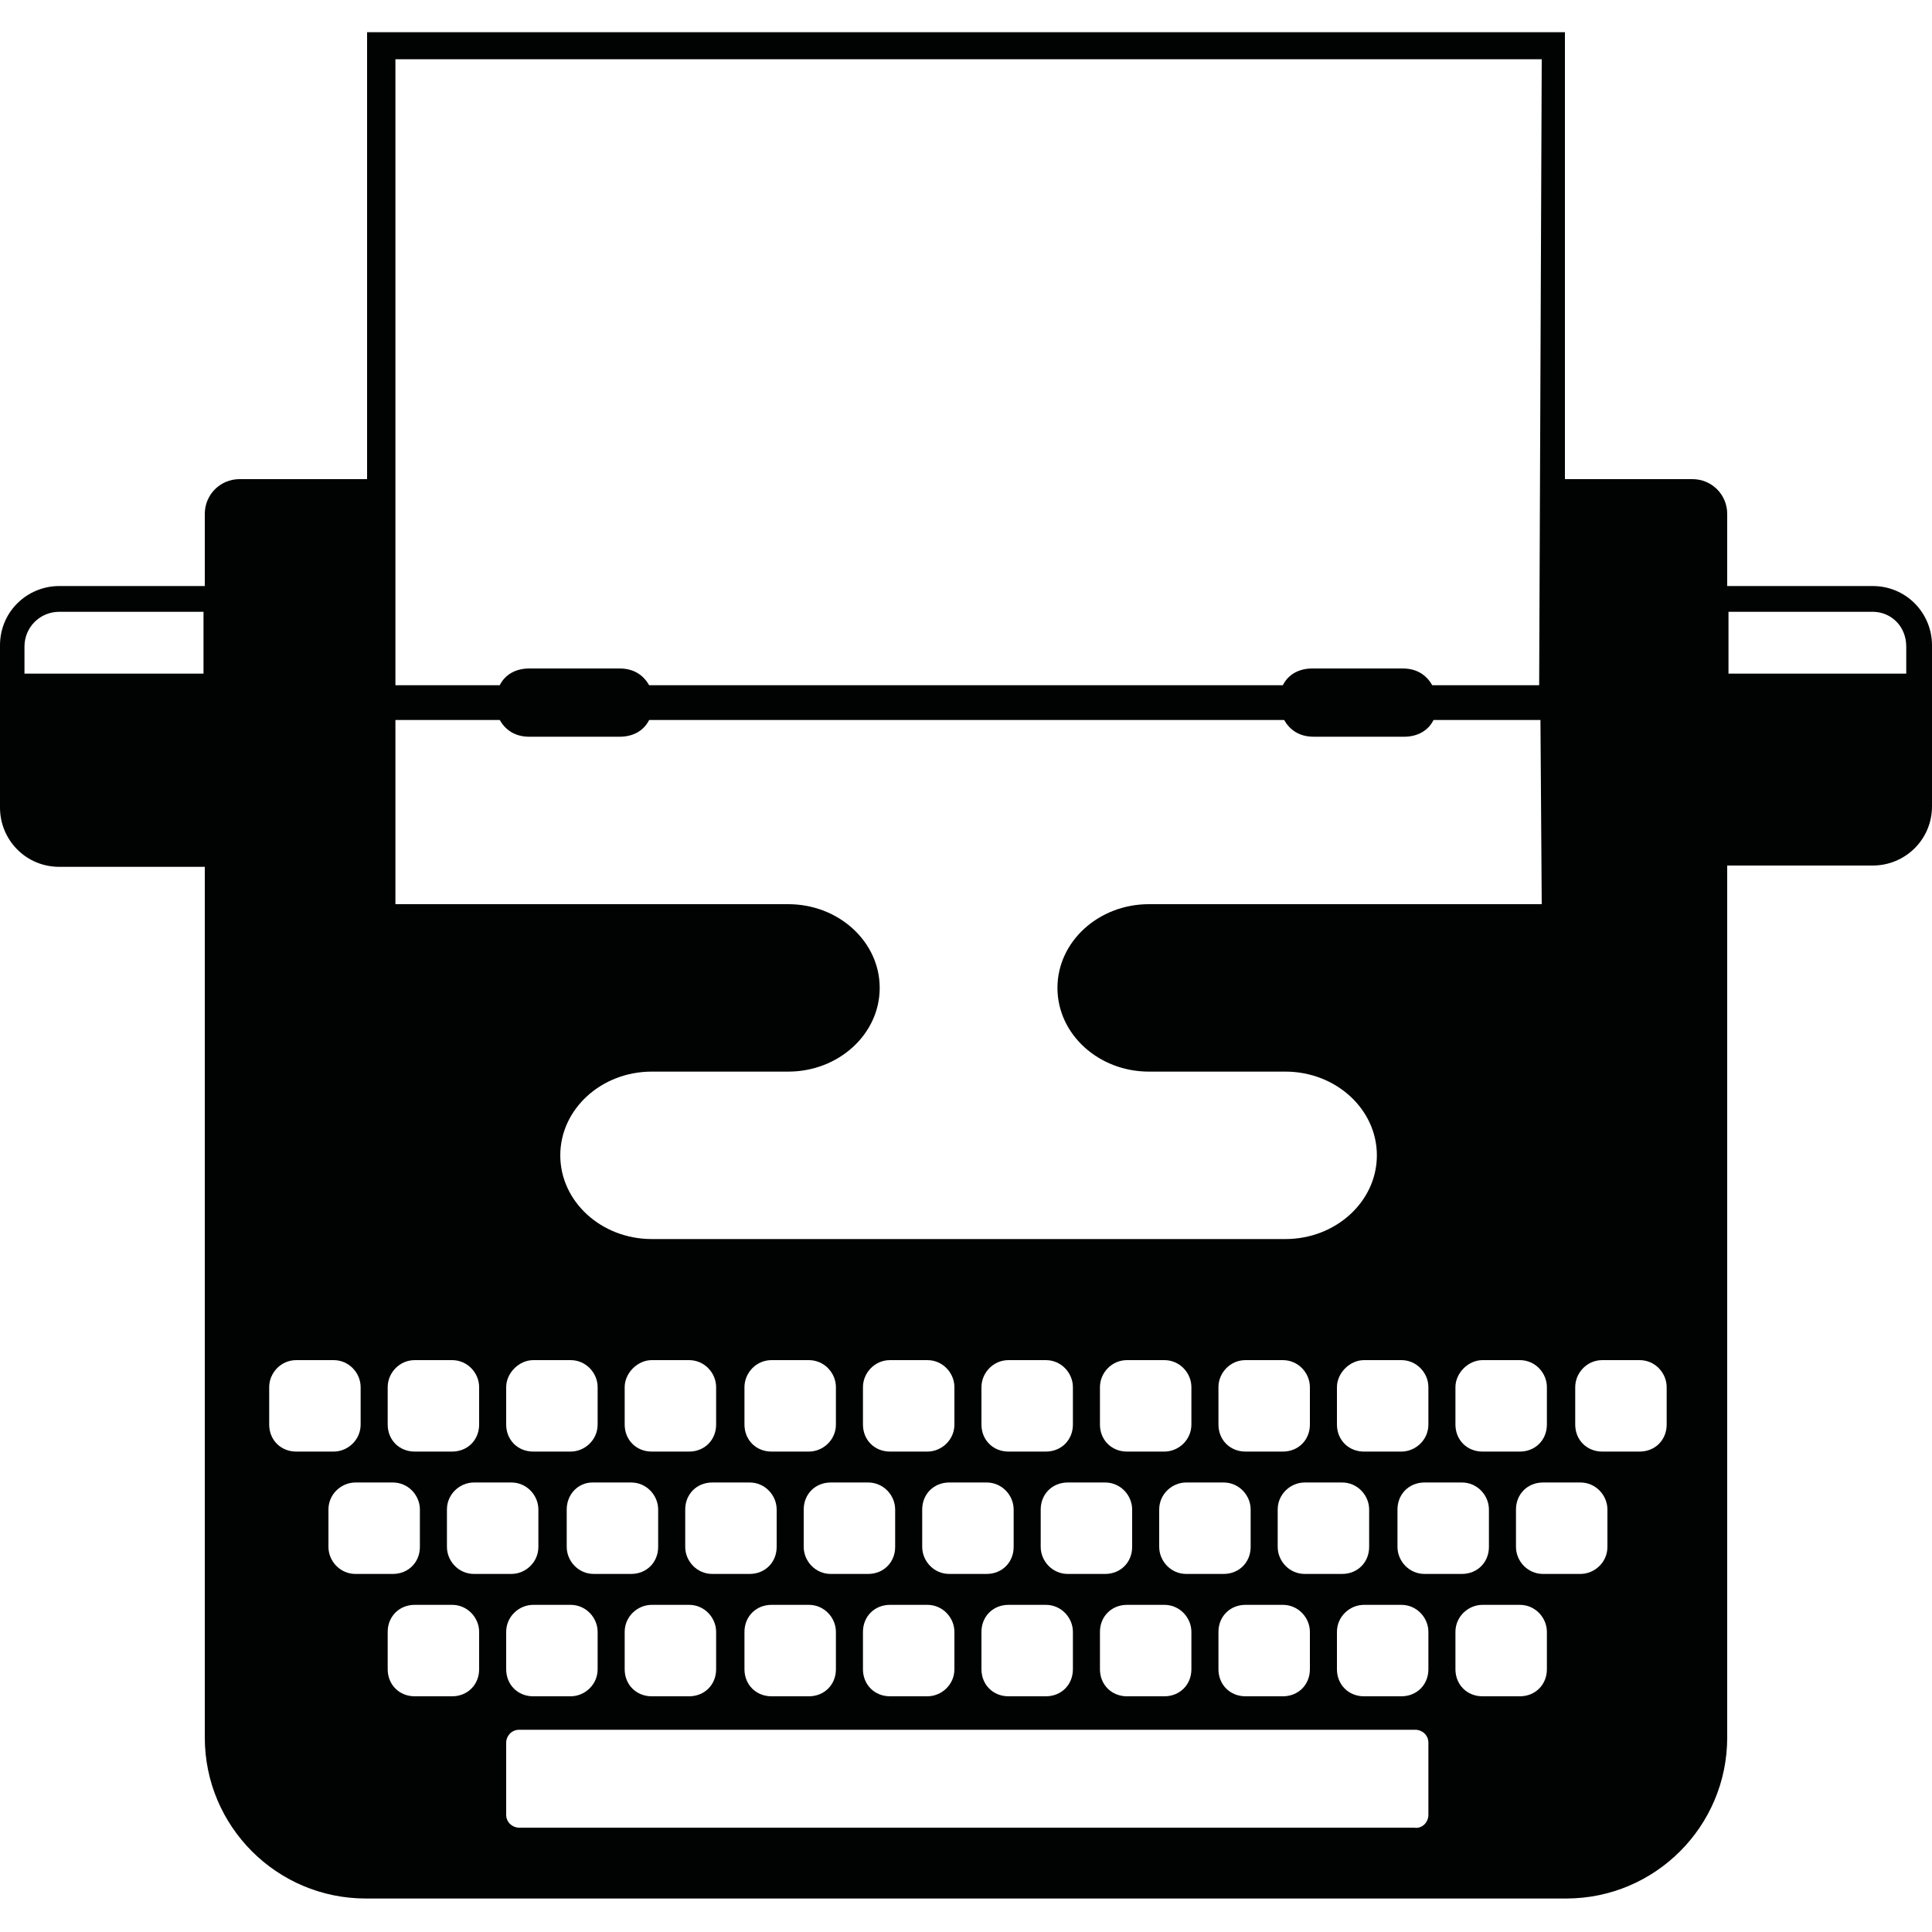 <?xml version="1.0" encoding="utf-8"?>
<!-- Generator: Adobe Illustrator 18.1.1, SVG Export Plug-In . SVG Version: 6.00 Build 0)  -->
<svg version="1.1" id="Calque_1" xmlns="http://www.w3.org/2000/svg" xmlns:xlink="http://www.w3.org/1999/xlink" x="0px" y="0px"
	 viewBox="0 0 150 150" enable-background="new 0 0 150 150" xml:space="preserve">
<g id="Typewriter" transform="translate(5, 7)">
	<path id="Shape" fill="#010202" d="M105.9,133.9v-5.6c0-0.6-0.5-1-1-1H35.3c-0.6,0-1,0.5-1,1v5.6c0,0.6,0.5,1,1,1h69.5
		C105.4,135,105.9,134.5,105.9,133.9L105.9,133.9z M20.5,110.2v2.9c0,1.1,0.9,2.1,2.1,2.1h2.9c1.2,0,2.1-0.9,2.1-2.1v-2.9
		c0-1.1-0.9-2.1-2.1-2.1h-2.9C21.5,108.1,20.5,109,20.5,110.2L20.5,110.2z M29.7,110.2v2.9c0,1.1,0.9,2.1,2.1,2.1h2.9
		c1.1,0,2.1-0.9,2.1-2.1v-2.9c0-1.1-0.9-2.1-2.1-2.1h-2.9C30.7,108.1,29.7,109,29.7,110.2L29.7,110.2z M39,110.2v2.9
		c0,1.1,0.9,2.1,2.1,2.1h2.9c1.2,0,2.1-0.9,2.1-2.1v-2.9c0-1.1-0.9-2.1-2.1-2.1H41C39.9,108.1,39,109,39,110.2L39,110.2z
		 M48.2,110.2v2.9c0,1.1,0.9,2.1,2.1,2.1h2.9c1.2,0,2.1-0.9,2.1-2.1v-2.9c0-1.1-0.9-2.1-2.1-2.1h-2.9
		C49.1,108.1,48.2,109,48.2,110.2L48.2,110.2z M57.4,110.2v2.9c0,1.1,0.9,2.1,2.1,2.1h2.9c1.2,0,2.1-0.9,2.1-2.1v-2.9
		c0-1.1-0.9-2.1-2.1-2.1h-2.9C58.3,108.1,57.4,109,57.4,110.2L57.4,110.2z M66.6,110.2v2.9c0,1.1,0.9,2.1,2.1,2.1h2.9
		c1.2,0,2.1-0.9,2.1-2.1v-2.9c0-1.1-0.9-2.1-2.1-2.1h-2.9C67.5,108.1,66.6,109,66.6,110.2L66.6,110.2z M75.8,110.2v2.9
		c0,1.1,0.9,2.1,2.1,2.1h2.9c1.2,0,2.1-0.9,2.1-2.1v-2.9c0-1.1-0.9-2.1-2.1-2.1h-2.9C76.7,108.1,75.8,109,75.8,110.2L75.8,110.2z
		 M85,110.2v2.9c0,1.1,0.9,2.1,2.1,2.1H90c1.2,0,2.1-0.9,2.1-2.1v-2.9c0-1.1-0.9-2.1-2.1-2.1h-2.9C86,108.1,85,109,85,110.2
		L85,110.2z M94.2,110.2v2.9c0,1.1,0.9,2.1,2.1,2.1h2.9c1.2,0,2.1-0.9,2.1-2.1v-2.9c0-1.1-0.9-2.1-2.1-2.1h-2.9
		C95.2,108.1,94.2,109,94.2,110.2L94.2,110.2z M103.5,110.2v2.9c0,1.1,0.9,2.1,2.1,2.1h2.9c1.2,0,2.1-0.9,2.1-2.1v-2.9
		c0-1.1-0.9-2.1-2.1-2.1h-2.9C104.4,108.1,103.5,109,103.5,110.2L103.5,110.2z M112.7,110.2v2.9c0,1.1,0.9,2.1,2.1,2.1h2.9
		c1.1,0,2.1-0.9,2.1-2.1v-2.9c0-1.1-0.9-2.1-2.1-2.1h-2.9C113.6,108.1,112.7,109,112.7,110.2L112.7,110.2z M15.9,100.7v2.9
		c0,1.2,0.9,2.1,2.1,2.1h2.9c1.1,0,2.1-0.9,2.1-2.1v-2.9c0-1.1-0.9-2.1-2.1-2.1H18C16.8,98.6,15.9,99.6,15.9,100.7L15.9,100.7z
		 M25.1,100.7v2.9c0,1.2,0.9,2.1,2.1,2.1h2.9c1.2,0,2.1-0.9,2.1-2.1v-2.9c0-1.1-0.9-2.1-2.1-2.1h-2.9C26,98.6,25.1,99.6,25.1,100.7
		L25.1,100.7z M34.3,100.7v2.9c0,1.2,0.9,2.1,2.1,2.1h2.9c1.1,0,2.1-0.9,2.1-2.1v-2.9c0-1.1-0.9-2.1-2.1-2.1h-2.9
		C35.3,98.6,34.3,99.6,34.3,100.7L34.3,100.7z M43.5,100.7v2.9c0,1.2,0.9,2.1,2.1,2.1h2.9c1.2,0,2.1-0.9,2.1-2.1v-2.9
		c0-1.1-0.9-2.1-2.1-2.1h-2.9C44.5,98.6,43.5,99.6,43.5,100.7L43.5,100.7z M52.8,100.7v2.9c0,1.2,0.9,2.1,2.1,2.1h2.9
		c1.1,0,2.1-0.9,2.1-2.1v-2.9c0-1.1-0.9-2.1-2.1-2.1h-2.9C53.7,98.6,52.8,99.6,52.8,100.7L52.8,100.7z M62,100.7v2.9
		c0,1.2,0.9,2.1,2.1,2.1h2.9c1.1,0,2.1-0.9,2.1-2.1v-2.9c0-1.1-0.9-2.1-2.1-2.1h-2.9C62.9,98.6,62,99.6,62,100.7L62,100.7z
		 M71.2,100.7v2.9c0,1.2,0.9,2.1,2.1,2.1h2.9c1.2,0,2.1-0.9,2.1-2.1v-2.9c0-1.1-0.9-2.1-2.1-2.1h-2.9
		C72.1,98.6,71.2,99.6,71.2,100.7L71.2,100.7z M80.4,100.7v2.9c0,1.2,0.9,2.1,2.1,2.1h2.9c1.1,0,2.1-0.9,2.1-2.1v-2.9
		c0-1.1-0.9-2.1-2.1-2.1h-2.9C81.3,98.6,80.4,99.6,80.4,100.7L80.4,100.7z M89.6,100.7v2.9c0,1.2,0.9,2.1,2.1,2.1h2.9
		c1.2,0,2.1-0.9,2.1-2.1v-2.9c0-1.1-0.9-2.1-2.1-2.1h-2.9C90.5,98.6,89.6,99.6,89.6,100.7L89.6,100.7z M98.8,100.7v2.9
		c0,1.2,0.9,2.1,2.1,2.1h2.9c1.1,0,2.1-0.9,2.1-2.1v-2.9c0-1.1-0.9-2.1-2.1-2.1h-2.9C99.8,98.6,98.8,99.6,98.8,100.7L98.8,100.7z
		 M108,100.7v2.9c0,1.2,0.9,2.1,2.1,2.1h2.9c1.2,0,2.1-0.9,2.1-2.1v-2.9c0-1.1-0.9-2.1-2.1-2.1h-2.9C109,98.6,108,99.6,108,100.7
		L108,100.7z M117.3,100.7v2.9c0,1.2,0.9,2.1,2.1,2.1h2.9c1.2,0,2.1-0.9,2.1-2.1v-2.9c0-1.1-0.9-2.1-2.1-2.1h-2.9
		C118.2,98.6,117.3,99.6,117.3,100.7L117.3,100.7z M98.8,119.7v2.9c0,1.2,0.9,2.1,2.1,2.1h2.9c1.2,0,2.1-0.9,2.1-2.1v-2.9
		c0-1.1-0.9-2.1-2.1-2.1h-2.9C99.8,117.6,98.8,118.5,98.8,119.7L98.8,119.7z M108,119.7v2.9c0,1.2,0.9,2.1,2.1,2.1h2.9
		c1.2,0,2.1-0.9,2.1-2.1v-2.9c0-1.1-0.9-2.1-2.1-2.1h-2.9C109,117.6,108,118.5,108,119.7L108,119.7z M25.1,119.7v2.9
		c0,1.2,0.9,2.1,2.1,2.1h2.9c1.2,0,2.1-0.9,2.1-2.1v-2.9c0-1.1-0.9-2.1-2.1-2.1h-2.9C26,117.6,25.1,118.5,25.1,119.7L25.1,119.7z
		 M34.3,119.7v2.9c0,1.2,0.9,2.1,2.1,2.1h2.9c1.1,0,2.1-0.9,2.1-2.1v-2.9c0-1.1-0.9-2.1-2.1-2.1h-2.9
		C35.3,117.6,34.3,118.5,34.3,119.7L34.3,119.7z M43.5,119.7v2.9c0,1.2,0.9,2.1,2.1,2.1h2.9c1.2,0,2.1-0.9,2.1-2.1v-2.9
		c0-1.1-0.9-2.1-2.1-2.1h-2.9C44.5,117.6,43.5,118.5,43.5,119.7L43.5,119.7z M52.8,119.7v2.9c0,1.2,0.9,2.1,2.1,2.1h2.9
		c1.2,0,2.1-0.9,2.1-2.1v-2.9c0-1.1-0.9-2.1-2.1-2.1h-2.9C53.7,117.6,52.8,118.5,52.8,119.7L52.8,119.7z M62,119.7v2.9
		c0,1.2,0.9,2.1,2.1,2.1h2.9c1.1,0,2.1-0.9,2.1-2.1v-2.9c0-1.1-0.9-2.1-2.1-2.1h-2.9C62.9,117.6,62,118.5,62,119.7L62,119.7z
		 M71.2,119.7v2.9c0,1.2,0.9,2.1,2.1,2.1h2.9c1.2,0,2.1-0.9,2.1-2.1v-2.9c0-1.1-0.9-2.1-2.1-2.1h-2.9
		C72.1,117.6,71.2,118.5,71.2,119.7L71.2,119.7z M80.4,119.7v2.9c0,1.2,0.9,2.1,2.1,2.1h2.9c1.2,0,2.1-0.9,2.1-2.1v-2.9
		c0-1.1-0.9-2.1-2.1-2.1h-2.9C81.3,117.6,80.4,118.5,80.4,119.7L80.4,119.7z M89.6,119.7v2.9c0,1.2,0.9,2.1,2.1,2.1h2.9
		c1.2,0,2.1-0.9,2.1-2.1v-2.9c0-1.1-0.9-2.1-2.1-2.1h-2.9C90.5,117.6,89.6,118.5,89.6,119.7L89.6,119.7z M114.6,48.9h-8.3
		c-0.4,0.8-1.2,1.3-2.3,1.3h-7c-1.2,0-1.9-0.6-2.3-1.3H45.4c-0.4,0.8-1.2,1.3-2.3,1.3h-7c-1.2,0-1.9-0.6-2.3-1.3h-8.1l0,14.3h30.5
		c3.9,0,7.1,2.9,7.1,6.5c0,3.6-3.2,6.5-7.1,6.5l-10.6,0c-3.9,0-7.1,2.9-7.1,6.5c0,3.6,3.2,6.5,7.1,6.5h49.2c3.9,0,7.1-2.9,7.1-6.5
		c0-3.6-3.2-6.5-7.1-6.5l-10.6,0c-3.9,0-7.1-2.9-7.1-6.5c0-3.6,3.2-6.5,7.1-6.5h30.5L114.6,48.9L114.6,48.9z M114.7-2.4h-89l0,48.6
		h8.1c0.4-0.8,1.2-1.3,2.3-1.3h7c1.2,0,1.9,0.6,2.3,1.3h49.2c0.4-0.8,1.2-1.3,2.3-1.3h7c1.2,0,1.9,0.6,2.3,1.3h8.3L114.7-2.4
		L114.7-2.4z M-0.4,40.5c-1.5,0-2.7,1.2-2.7,2.7v2.1h13.9v-4.8L-0.4,40.5L-0.4,40.5z M140.4,40.5h-11.2v4.8H143v-2.1
		C143,41.6,141.8,40.5,140.4,40.5L140.4,40.5z M129.1,32.9l0,5.6h11.3c2.6,0,4.6,2.1,4.6,4.6v12.5c0,2.6-2.1,4.6-4.6,4.6h-11.3
		l0,67.7c0,6.9-5.6,12.5-12.5,12.5H70H23.4c-6.9,0-12.5-5.6-12.5-12.5V60.3H-0.4c-2.6,0-4.6-2.1-4.6-4.6V43.1c0-2.6,2.1-4.6,4.6-4.6
		h11.3l0-5.6c0-1.5,1.2-2.7,2.7-2.7h9.9V-4.5H70h46.5v34.7h9.9C127.9,30.2,129.1,31.4,129.1,32.9L129.1,32.9z"/>
</g>
</svg>
